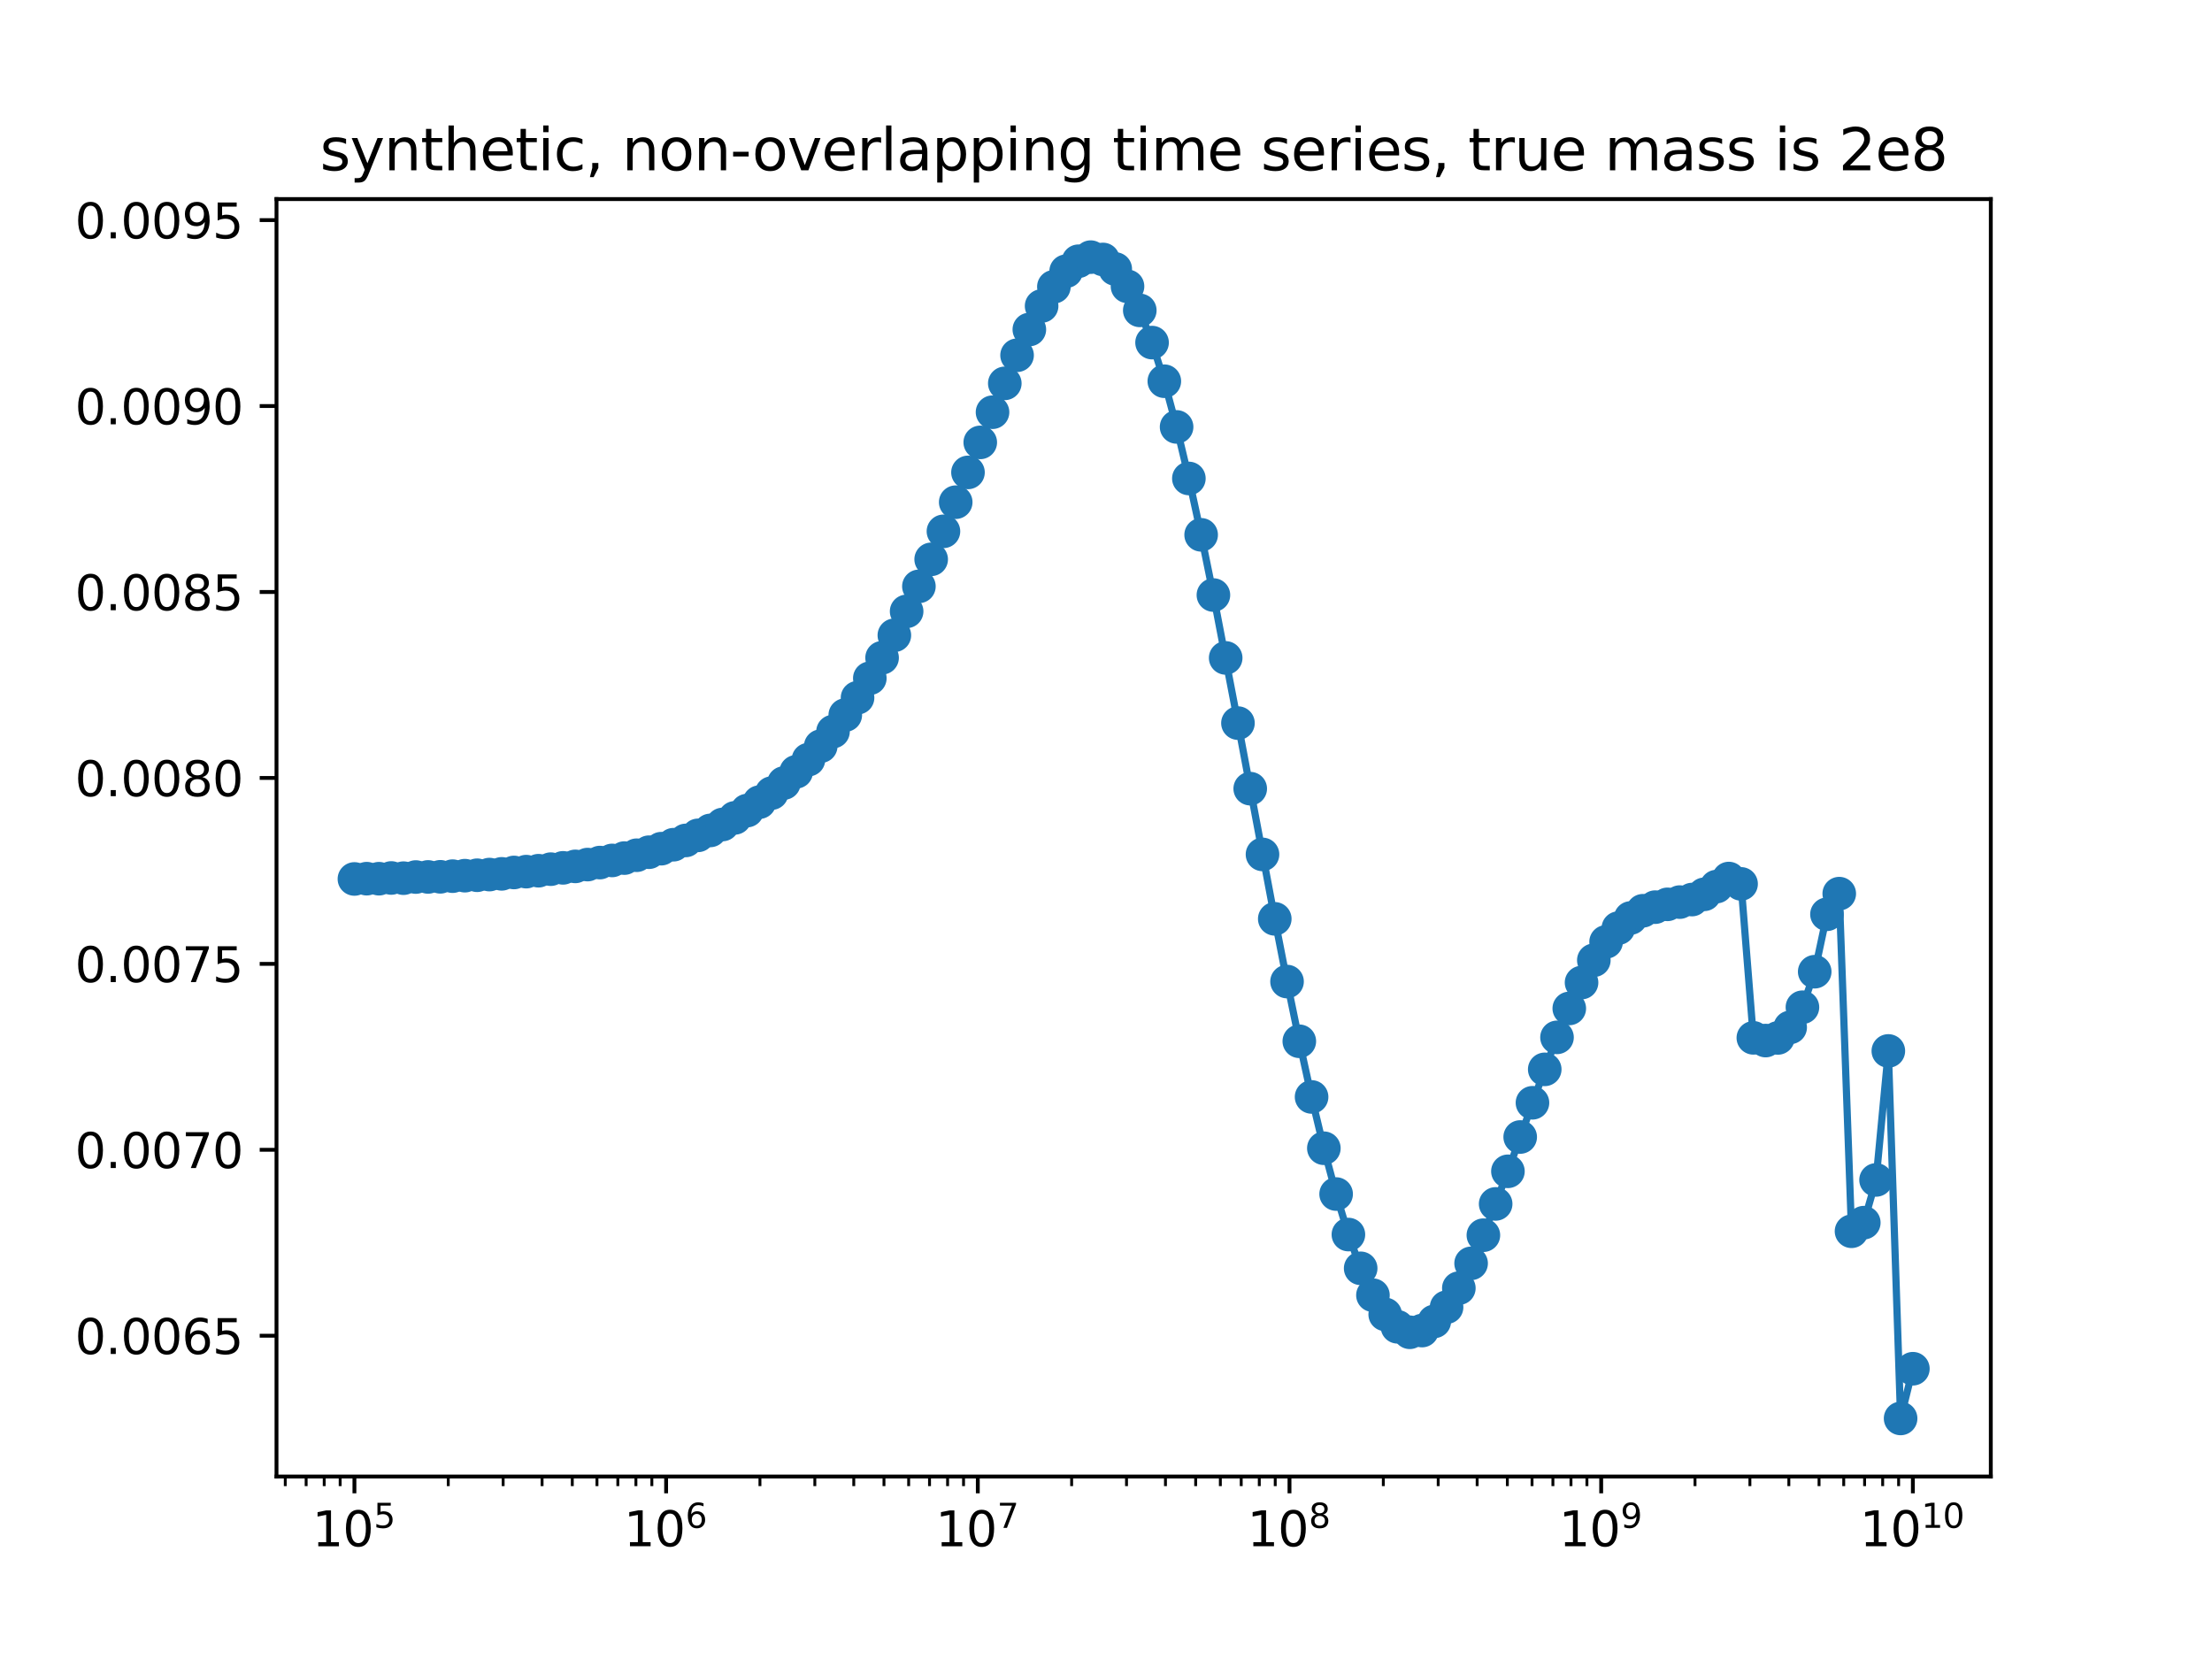 <?xml version="1.0" encoding="utf-8" standalone="no"?>
<!DOCTYPE svg PUBLIC "-//W3C//DTD SVG 1.1//EN"
  "http://www.w3.org/Graphics/SVG/1.1/DTD/svg11.dtd">
<svg xmlns:xlink="http://www.w3.org/1999/xlink" width="460.8pt" height="345.6pt" viewBox="0 0 460.8 345.6" xmlns="http://www.w3.org/2000/svg" version="1.1">
 <defs>
  <style type="text/css">*{stroke-linejoin: round; stroke-linecap: butt}</style>
 </defs>
 <g id="figure_1">
  <g id="patch_1">
   <path d="M 0 345.6 
L 460.8 345.6 
L 460.8 0 
L 0 0 
z
" style="fill: #ffffff"/>
  </g>
  <g id="axes_1">
   <g id="patch_2">
    <path d="M 57.6 307.584 
L 414.72 307.584 
L 414.72 41.472 
L 57.6 41.472 
z
" style="fill: #ffffff"/>
   </g>
   <g id="matplotlib.axis_1">
    <g id="xtick_1">
     <g id="line2d_1">
      <defs>
       <path id="mdc66136f5b" d="M 0 0 
L 0 3.5 
" style="stroke: #000000; stroke-width: 0.8"/>
      </defs>
      <g>
       <use xlink:href="#mdc66136f5b" x="73.833" y="307.584" style="stroke: #000000; stroke-width: 0.8"/>
      </g>
     </g>
     <g id="text_1">
      <!-- $\mathdefault{10^{5}}$ -->
      <g transform="translate(65.033 322.182)scale(0.1 -0.1)">
       <defs>
        <path id="DejaVuSans-31" d="M 794 531 
L 1825 531 
L 1825 4091 
L 703 3866 
L 703 4441 
L 1819 4666 
L 2450 4666 
L 2450 531 
L 3481 531 
L 3481 0 
L 794 0 
L 794 531 
z
" transform="scale(0.016)"/>
        <path id="DejaVuSans-30" d="M 2034 4250 
Q 1547 4250 1301 3770 
Q 1056 3291 1056 2328 
Q 1056 1369 1301 889 
Q 1547 409 2034 409 
Q 2525 409 2770 889 
Q 3016 1369 3016 2328 
Q 3016 3291 2770 3770 
Q 2525 4250 2034 4250 
z
M 2034 4750 
Q 2819 4750 3233 4129 
Q 3647 3509 3647 2328 
Q 3647 1150 3233 529 
Q 2819 -91 2034 -91 
Q 1250 -91 836 529 
Q 422 1150 422 2328 
Q 422 3509 836 4129 
Q 1250 4750 2034 4750 
z
" transform="scale(0.016)"/>
        <path id="DejaVuSans-35" d="M 691 4666 
L 3169 4666 
L 3169 4134 
L 1269 4134 
L 1269 2991 
Q 1406 3038 1543 3061 
Q 1681 3084 1819 3084 
Q 2600 3084 3056 2656 
Q 3513 2228 3513 1497 
Q 3513 744 3044 326 
Q 2575 -91 1722 -91 
Q 1428 -91 1123 -41 
Q 819 9 494 109 
L 494 744 
Q 775 591 1075 516 
Q 1375 441 1709 441 
Q 2250 441 2565 725 
Q 2881 1009 2881 1497 
Q 2881 1984 2565 2268 
Q 2250 2553 1709 2553 
Q 1456 2553 1204 2497 
Q 953 2441 691 2322 
L 691 4666 
z
" transform="scale(0.016)"/>
       </defs>
       <use xlink:href="#DejaVuSans-31" transform="translate(0 0.684)"/>
       <use xlink:href="#DejaVuSans-30" transform="translate(63.623 0.684)"/>
       <use xlink:href="#DejaVuSans-35" transform="translate(128.203 38.966)scale(0.7)"/>
      </g>
     </g>
    </g>
    <g id="xtick_2">
     <g id="line2d_2">
      <g>
       <use xlink:href="#mdc66136f5b" x="138.764" y="307.584" style="stroke: #000000; stroke-width: 0.8"/>
      </g>
     </g>
     <g id="text_2">
      <!-- $\mathdefault{10^{6}}$ -->
      <g transform="translate(129.964 322.182)scale(0.1 -0.1)">
       <defs>
        <path id="DejaVuSans-36" d="M 2113 2584 
Q 1688 2584 1439 2293 
Q 1191 2003 1191 1497 
Q 1191 994 1439 701 
Q 1688 409 2113 409 
Q 2538 409 2786 701 
Q 3034 994 3034 1497 
Q 3034 2003 2786 2293 
Q 2538 2584 2113 2584 
z
M 3366 4563 
L 3366 3988 
Q 3128 4100 2886 4159 
Q 2644 4219 2406 4219 
Q 1781 4219 1451 3797 
Q 1122 3375 1075 2522 
Q 1259 2794 1537 2939 
Q 1816 3084 2150 3084 
Q 2853 3084 3261 2657 
Q 3669 2231 3669 1497 
Q 3669 778 3244 343 
Q 2819 -91 2113 -91 
Q 1303 -91 875 529 
Q 447 1150 447 2328 
Q 447 3434 972 4092 
Q 1497 4750 2381 4750 
Q 2619 4750 2861 4703 
Q 3103 4656 3366 4563 
z
" transform="scale(0.016)"/>
       </defs>
       <use xlink:href="#DejaVuSans-31" transform="translate(0 0.766)"/>
       <use xlink:href="#DejaVuSans-30" transform="translate(63.623 0.766)"/>
       <use xlink:href="#DejaVuSans-36" transform="translate(128.203 39.047)scale(0.7)"/>
      </g>
     </g>
    </g>
    <g id="xtick_3">
     <g id="line2d_3">
      <g>
       <use xlink:href="#mdc66136f5b" x="203.695" y="307.584" style="stroke: #000000; stroke-width: 0.8"/>
      </g>
     </g>
     <g id="text_3">
      <!-- $\mathdefault{10^{7}}$ -->
      <g transform="translate(194.895 322.182)scale(0.1 -0.1)">
       <defs>
        <path id="DejaVuSans-37" d="M 525 4666 
L 3525 4666 
L 3525 4397 
L 1831 0 
L 1172 0 
L 2766 4134 
L 525 4134 
L 525 4666 
z
" transform="scale(0.016)"/>
       </defs>
       <use xlink:href="#DejaVuSans-31" transform="translate(0 0.684)"/>
       <use xlink:href="#DejaVuSans-30" transform="translate(63.623 0.684)"/>
       <use xlink:href="#DejaVuSans-37" transform="translate(128.203 38.966)scale(0.7)"/>
      </g>
     </g>
    </g>
    <g id="xtick_4">
     <g id="line2d_4">
      <g>
       <use xlink:href="#mdc66136f5b" x="268.625" y="307.584" style="stroke: #000000; stroke-width: 0.8"/>
      </g>
     </g>
     <g id="text_4">
      <!-- $\mathdefault{10^{8}}$ -->
      <g transform="translate(259.825 322.182)scale(0.1 -0.1)">
       <defs>
        <path id="DejaVuSans-38" d="M 2034 2216 
Q 1584 2216 1326 1975 
Q 1069 1734 1069 1313 
Q 1069 891 1326 650 
Q 1584 409 2034 409 
Q 2484 409 2743 651 
Q 3003 894 3003 1313 
Q 3003 1734 2745 1975 
Q 2488 2216 2034 2216 
z
M 1403 2484 
Q 997 2584 770 2862 
Q 544 3141 544 3541 
Q 544 4100 942 4425 
Q 1341 4750 2034 4750 
Q 2731 4750 3128 4425 
Q 3525 4100 3525 3541 
Q 3525 3141 3298 2862 
Q 3072 2584 2669 2484 
Q 3125 2378 3379 2068 
Q 3634 1759 3634 1313 
Q 3634 634 3220 271 
Q 2806 -91 2034 -91 
Q 1263 -91 848 271 
Q 434 634 434 1313 
Q 434 1759 690 2068 
Q 947 2378 1403 2484 
z
M 1172 3481 
Q 1172 3119 1398 2916 
Q 1625 2713 2034 2713 
Q 2441 2713 2670 2916 
Q 2900 3119 2900 3481 
Q 2900 3844 2670 4047 
Q 2441 4250 2034 4250 
Q 1625 4250 1398 4047 
Q 1172 3844 1172 3481 
z
" transform="scale(0.016)"/>
       </defs>
       <use xlink:href="#DejaVuSans-31" transform="translate(0 0.766)"/>
       <use xlink:href="#DejaVuSans-30" transform="translate(63.623 0.766)"/>
       <use xlink:href="#DejaVuSans-38" transform="translate(128.203 39.047)scale(0.7)"/>
      </g>
     </g>
    </g>
    <g id="xtick_5">
     <g id="line2d_5">
      <g>
       <use xlink:href="#mdc66136f5b" x="333.556" y="307.584" style="stroke: #000000; stroke-width: 0.8"/>
      </g>
     </g>
     <g id="text_5">
      <!-- $\mathdefault{10^{9}}$ -->
      <g transform="translate(324.756 322.182)scale(0.1 -0.1)">
       <defs>
        <path id="DejaVuSans-39" d="M 703 97 
L 703 672 
Q 941 559 1184 500 
Q 1428 441 1663 441 
Q 2288 441 2617 861 
Q 2947 1281 2994 2138 
Q 2813 1869 2534 1725 
Q 2256 1581 1919 1581 
Q 1219 1581 811 2004 
Q 403 2428 403 3163 
Q 403 3881 828 4315 
Q 1253 4750 1959 4750 
Q 2769 4750 3195 4129 
Q 3622 3509 3622 2328 
Q 3622 1225 3098 567 
Q 2575 -91 1691 -91 
Q 1453 -91 1209 -44 
Q 966 3 703 97 
z
M 1959 2075 
Q 2384 2075 2632 2365 
Q 2881 2656 2881 3163 
Q 2881 3666 2632 3958 
Q 2384 4250 1959 4250 
Q 1534 4250 1286 3958 
Q 1038 3666 1038 3163 
Q 1038 2656 1286 2365 
Q 1534 2075 1959 2075 
z
" transform="scale(0.016)"/>
       </defs>
       <use xlink:href="#DejaVuSans-31" transform="translate(0 0.766)"/>
       <use xlink:href="#DejaVuSans-30" transform="translate(63.623 0.766)"/>
       <use xlink:href="#DejaVuSans-39" transform="translate(128.203 39.047)scale(0.7)"/>
      </g>
     </g>
    </g>
    <g id="xtick_6">
     <g id="line2d_6">
      <g>
       <use xlink:href="#mdc66136f5b" x="398.487" y="307.584" style="stroke: #000000; stroke-width: 0.8"/>
      </g>
     </g>
     <g id="text_6">
      <!-- $\mathdefault{10^{10}}$ -->
      <g transform="translate(387.437 322.182)scale(0.1 -0.1)">
       <use xlink:href="#DejaVuSans-31" transform="translate(0 0.766)"/>
       <use xlink:href="#DejaVuSans-30" transform="translate(63.623 0.766)"/>
       <use xlink:href="#DejaVuSans-31" transform="translate(128.203 39.047)scale(0.7)"/>
       <use xlink:href="#DejaVuSans-30" transform="translate(172.739 39.047)scale(0.7)"/>
      </g>
     </g>
    </g>
    <g id="xtick_7">
     <g id="line2d_7">
      <defs>
       <path id="m1b813323a4" d="M 0 0 
L 0 2 
" style="stroke: #000000; stroke-width: 0.6"/>
      </defs>
      <g>
       <use xlink:href="#m1b813323a4" x="59.428" y="307.584" style="stroke: #000000; stroke-width: 0.6"/>
      </g>
     </g>
    </g>
    <g id="xtick_8">
     <g id="line2d_8">
      <g>
       <use xlink:href="#m1b813323a4" x="63.775" y="307.584" style="stroke: #000000; stroke-width: 0.6"/>
      </g>
     </g>
    </g>
    <g id="xtick_9">
     <g id="line2d_9">
      <g>
       <use xlink:href="#m1b813323a4" x="67.54" y="307.584" style="stroke: #000000; stroke-width: 0.6"/>
      </g>
     </g>
    </g>
    <g id="xtick_10">
     <g id="line2d_10">
      <g>
       <use xlink:href="#m1b813323a4" x="70.862" y="307.584" style="stroke: #000000; stroke-width: 0.6"/>
      </g>
     </g>
    </g>
    <g id="xtick_11">
     <g id="line2d_11">
      <g>
       <use xlink:href="#m1b813323a4" x="93.379" y="307.584" style="stroke: #000000; stroke-width: 0.6"/>
      </g>
     </g>
    </g>
    <g id="xtick_12">
     <g id="line2d_12">
      <g>
       <use xlink:href="#m1b813323a4" x="104.813" y="307.584" style="stroke: #000000; stroke-width: 0.6"/>
      </g>
     </g>
    </g>
    <g id="xtick_13">
     <g id="line2d_13">
      <g>
       <use xlink:href="#m1b813323a4" x="112.925" y="307.584" style="stroke: #000000; stroke-width: 0.6"/>
      </g>
     </g>
    </g>
    <g id="xtick_14">
     <g id="line2d_14">
      <g>
       <use xlink:href="#m1b813323a4" x="119.217" y="307.584" style="stroke: #000000; stroke-width: 0.6"/>
      </g>
     </g>
    </g>
    <g id="xtick_15">
     <g id="line2d_15">
      <g>
       <use xlink:href="#m1b813323a4" x="124.359" y="307.584" style="stroke: #000000; stroke-width: 0.6"/>
      </g>
     </g>
    </g>
    <g id="xtick_16">
     <g id="line2d_16">
      <g>
       <use xlink:href="#m1b813323a4" x="128.706" y="307.584" style="stroke: #000000; stroke-width: 0.6"/>
      </g>
     </g>
    </g>
    <g id="xtick_17">
     <g id="line2d_17">
      <g>
       <use xlink:href="#m1b813323a4" x="132.471" y="307.584" style="stroke: #000000; stroke-width: 0.6"/>
      </g>
     </g>
    </g>
    <g id="xtick_18">
     <g id="line2d_18">
      <g>
       <use xlink:href="#m1b813323a4" x="135.793" y="307.584" style="stroke: #000000; stroke-width: 0.6"/>
      </g>
     </g>
    </g>
    <g id="xtick_19">
     <g id="line2d_19">
      <g>
       <use xlink:href="#m1b813323a4" x="158.31" y="307.584" style="stroke: #000000; stroke-width: 0.6"/>
      </g>
     </g>
    </g>
    <g id="xtick_20">
     <g id="line2d_20">
      <g>
       <use xlink:href="#m1b813323a4" x="169.744" y="307.584" style="stroke: #000000; stroke-width: 0.6"/>
      </g>
     </g>
    </g>
    <g id="xtick_21">
     <g id="line2d_21">
      <g>
       <use xlink:href="#m1b813323a4" x="177.856" y="307.584" style="stroke: #000000; stroke-width: 0.6"/>
      </g>
     </g>
    </g>
    <g id="xtick_22">
     <g id="line2d_22">
      <g>
       <use xlink:href="#m1b813323a4" x="184.148" y="307.584" style="stroke: #000000; stroke-width: 0.6"/>
      </g>
     </g>
    </g>
    <g id="xtick_23">
     <g id="line2d_23">
      <g>
       <use xlink:href="#m1b813323a4" x="189.29" y="307.584" style="stroke: #000000; stroke-width: 0.6"/>
      </g>
     </g>
    </g>
    <g id="xtick_24">
     <g id="line2d_24">
      <g>
       <use xlink:href="#m1b813323a4" x="193.637" y="307.584" style="stroke: #000000; stroke-width: 0.6"/>
      </g>
     </g>
    </g>
    <g id="xtick_25">
     <g id="line2d_25">
      <g>
       <use xlink:href="#m1b813323a4" x="197.402" y="307.584" style="stroke: #000000; stroke-width: 0.6"/>
      </g>
     </g>
    </g>
    <g id="xtick_26">
     <g id="line2d_26">
      <g>
       <use xlink:href="#m1b813323a4" x="200.723" y="307.584" style="stroke: #000000; stroke-width: 0.6"/>
      </g>
     </g>
    </g>
    <g id="xtick_27">
     <g id="line2d_27">
      <g>
       <use xlink:href="#m1b813323a4" x="223.241" y="307.584" style="stroke: #000000; stroke-width: 0.6"/>
      </g>
     </g>
    </g>
    <g id="xtick_28">
     <g id="line2d_28">
      <g>
       <use xlink:href="#m1b813323a4" x="234.674" y="307.584" style="stroke: #000000; stroke-width: 0.6"/>
      </g>
     </g>
    </g>
    <g id="xtick_29">
     <g id="line2d_29">
      <g>
       <use xlink:href="#m1b813323a4" x="242.787" y="307.584" style="stroke: #000000; stroke-width: 0.6"/>
      </g>
     </g>
    </g>
    <g id="xtick_30">
     <g id="line2d_30">
      <g>
       <use xlink:href="#m1b813323a4" x="249.079" y="307.584" style="stroke: #000000; stroke-width: 0.6"/>
      </g>
     </g>
    </g>
    <g id="xtick_31">
     <g id="line2d_31">
      <g>
       <use xlink:href="#m1b813323a4" x="254.221" y="307.584" style="stroke: #000000; stroke-width: 0.6"/>
      </g>
     </g>
    </g>
    <g id="xtick_32">
     <g id="line2d_32">
      <g>
       <use xlink:href="#m1b813323a4" x="258.568" y="307.584" style="stroke: #000000; stroke-width: 0.6"/>
      </g>
     </g>
    </g>
    <g id="xtick_33">
     <g id="line2d_33">
      <g>
       <use xlink:href="#m1b813323a4" x="262.333" y="307.584" style="stroke: #000000; stroke-width: 0.6"/>
      </g>
     </g>
    </g>
    <g id="xtick_34">
     <g id="line2d_34">
      <g>
       <use xlink:href="#m1b813323a4" x="265.654" y="307.584" style="stroke: #000000; stroke-width: 0.6"/>
      </g>
     </g>
    </g>
    <g id="xtick_35">
     <g id="line2d_35">
      <g>
       <use xlink:href="#m1b813323a4" x="288.172" y="307.584" style="stroke: #000000; stroke-width: 0.6"/>
      </g>
     </g>
    </g>
    <g id="xtick_36">
     <g id="line2d_36">
      <g>
       <use xlink:href="#m1b813323a4" x="299.605" y="307.584" style="stroke: #000000; stroke-width: 0.6"/>
      </g>
     </g>
    </g>
    <g id="xtick_37">
     <g id="line2d_37">
      <g>
       <use xlink:href="#m1b813323a4" x="307.718" y="307.584" style="stroke: #000000; stroke-width: 0.6"/>
      </g>
     </g>
    </g>
    <g id="xtick_38">
     <g id="line2d_38">
      <g>
       <use xlink:href="#m1b813323a4" x="314.01" y="307.584" style="stroke: #000000; stroke-width: 0.6"/>
      </g>
     </g>
    </g>
    <g id="xtick_39">
     <g id="line2d_39">
      <g>
       <use xlink:href="#m1b813323a4" x="319.152" y="307.584" style="stroke: #000000; stroke-width: 0.6"/>
      </g>
     </g>
    </g>
    <g id="xtick_40">
     <g id="line2d_40">
      <g>
       <use xlink:href="#m1b813323a4" x="323.498" y="307.584" style="stroke: #000000; stroke-width: 0.6"/>
      </g>
     </g>
    </g>
    <g id="xtick_41">
     <g id="line2d_41">
      <g>
       <use xlink:href="#m1b813323a4" x="327.264" y="307.584" style="stroke: #000000; stroke-width: 0.6"/>
      </g>
     </g>
    </g>
    <g id="xtick_42">
     <g id="line2d_42">
      <g>
       <use xlink:href="#m1b813323a4" x="330.585" y="307.584" style="stroke: #000000; stroke-width: 0.6"/>
      </g>
     </g>
    </g>
    <g id="xtick_43">
     <g id="line2d_43">
      <g>
       <use xlink:href="#m1b813323a4" x="353.103" y="307.584" style="stroke: #000000; stroke-width: 0.6"/>
      </g>
     </g>
    </g>
    <g id="xtick_44">
     <g id="line2d_44">
      <g>
       <use xlink:href="#m1b813323a4" x="364.536" y="307.584" style="stroke: #000000; stroke-width: 0.6"/>
      </g>
     </g>
    </g>
    <g id="xtick_45">
     <g id="line2d_45">
      <g>
       <use xlink:href="#m1b813323a4" x="372.649" y="307.584" style="stroke: #000000; stroke-width: 0.6"/>
      </g>
     </g>
    </g>
    <g id="xtick_46">
     <g id="line2d_46">
      <g>
       <use xlink:href="#m1b813323a4" x="378.941" y="307.584" style="stroke: #000000; stroke-width: 0.6"/>
      </g>
     </g>
    </g>
    <g id="xtick_47">
     <g id="line2d_47">
      <g>
       <use xlink:href="#m1b813323a4" x="384.082" y="307.584" style="stroke: #000000; stroke-width: 0.6"/>
      </g>
     </g>
    </g>
    <g id="xtick_48">
     <g id="line2d_48">
      <g>
       <use xlink:href="#m1b813323a4" x="388.429" y="307.584" style="stroke: #000000; stroke-width: 0.6"/>
      </g>
     </g>
    </g>
    <g id="xtick_49">
     <g id="line2d_49">
      <g>
       <use xlink:href="#m1b813323a4" x="392.195" y="307.584" style="stroke: #000000; stroke-width: 0.6"/>
      </g>
     </g>
    </g>
    <g id="xtick_50">
     <g id="line2d_50">
      <g>
       <use xlink:href="#m1b813323a4" x="395.516" y="307.584" style="stroke: #000000; stroke-width: 0.6"/>
      </g>
     </g>
    </g>
   </g>
   <g id="matplotlib.axis_2">
    <g id="ytick_1">
     <g id="line2d_51">
      <defs>
       <path id="mad26fbbe86" d="M 0 0 
L -3.5 0 
" style="stroke: #000000; stroke-width: 0.8"/>
      </defs>
      <g>
       <use xlink:href="#mad26fbbe86" x="57.6" y="278.259" style="stroke: #000000; stroke-width: 0.8"/>
      </g>
     </g>
     <g id="text_7">
      <!-- 0.0065 -->
      <g transform="translate(15.609 282.059)scale(0.1 -0.1)">
       <defs>
        <path id="DejaVuSans-2e" d="M 684 794 
L 1344 794 
L 1344 0 
L 684 0 
L 684 794 
z
" transform="scale(0.016)"/>
       </defs>
       <use xlink:href="#DejaVuSans-30"/>
       <use xlink:href="#DejaVuSans-2e" x="63.623"/>
       <use xlink:href="#DejaVuSans-30" x="95.41"/>
       <use xlink:href="#DejaVuSans-30" x="159.033"/>
       <use xlink:href="#DejaVuSans-36" x="222.656"/>
       <use xlink:href="#DejaVuSans-35" x="286.279"/>
      </g>
     </g>
    </g>
    <g id="ytick_2">
     <g id="line2d_52">
      <g>
       <use xlink:href="#mad26fbbe86" x="57.6" y="239.525" style="stroke: #000000; stroke-width: 0.8"/>
      </g>
     </g>
     <g id="text_8">
      <!-- 0.0070 -->
      <g transform="translate(15.609 243.324)scale(0.1 -0.1)">
       <use xlink:href="#DejaVuSans-30"/>
       <use xlink:href="#DejaVuSans-2e" x="63.623"/>
       <use xlink:href="#DejaVuSans-30" x="95.41"/>
       <use xlink:href="#DejaVuSans-30" x="159.033"/>
       <use xlink:href="#DejaVuSans-37" x="222.656"/>
       <use xlink:href="#DejaVuSans-30" x="286.279"/>
      </g>
     </g>
    </g>
    <g id="ytick_3">
     <g id="line2d_53">
      <g>
       <use xlink:href="#mad26fbbe86" x="57.6" y="200.791" style="stroke: #000000; stroke-width: 0.8"/>
      </g>
     </g>
     <g id="text_9">
      <!-- 0.0075 -->
      <g transform="translate(15.609 204.59)scale(0.1 -0.1)">
       <use xlink:href="#DejaVuSans-30"/>
       <use xlink:href="#DejaVuSans-2e" x="63.623"/>
       <use xlink:href="#DejaVuSans-30" x="95.41"/>
       <use xlink:href="#DejaVuSans-30" x="159.033"/>
       <use xlink:href="#DejaVuSans-37" x="222.656"/>
       <use xlink:href="#DejaVuSans-35" x="286.279"/>
      </g>
     </g>
    </g>
    <g id="ytick_4">
     <g id="line2d_54">
      <g>
       <use xlink:href="#mad26fbbe86" x="57.6" y="162.057" style="stroke: #000000; stroke-width: 0.8"/>
      </g>
     </g>
     <g id="text_10">
      <!-- 0.0080 -->
      <g transform="translate(15.609 165.856)scale(0.1 -0.1)">
       <use xlink:href="#DejaVuSans-30"/>
       <use xlink:href="#DejaVuSans-2e" x="63.623"/>
       <use xlink:href="#DejaVuSans-30" x="95.41"/>
       <use xlink:href="#DejaVuSans-30" x="159.033"/>
       <use xlink:href="#DejaVuSans-38" x="222.656"/>
       <use xlink:href="#DejaVuSans-30" x="286.279"/>
      </g>
     </g>
    </g>
    <g id="ytick_5">
     <g id="line2d_55">
      <g>
       <use xlink:href="#mad26fbbe86" x="57.6" y="123.323" style="stroke: #000000; stroke-width: 0.8"/>
      </g>
     </g>
     <g id="text_11">
      <!-- 0.0085 -->
      <g transform="translate(15.609 127.122)scale(0.1 -0.1)">
       <use xlink:href="#DejaVuSans-30"/>
       <use xlink:href="#DejaVuSans-2e" x="63.623"/>
       <use xlink:href="#DejaVuSans-30" x="95.41"/>
       <use xlink:href="#DejaVuSans-30" x="159.033"/>
       <use xlink:href="#DejaVuSans-38" x="222.656"/>
       <use xlink:href="#DejaVuSans-35" x="286.279"/>
      </g>
     </g>
    </g>
    <g id="ytick_6">
     <g id="line2d_56">
      <g>
       <use xlink:href="#mad26fbbe86" x="57.6" y="84.588" style="stroke: #000000; stroke-width: 0.8"/>
      </g>
     </g>
     <g id="text_12">
      <!-- 0.0090 -->
      <g transform="translate(15.609 88.388)scale(0.1 -0.1)">
       <use xlink:href="#DejaVuSans-30"/>
       <use xlink:href="#DejaVuSans-2e" x="63.623"/>
       <use xlink:href="#DejaVuSans-30" x="95.41"/>
       <use xlink:href="#DejaVuSans-30" x="159.033"/>
       <use xlink:href="#DejaVuSans-39" x="222.656"/>
       <use xlink:href="#DejaVuSans-30" x="286.279"/>
      </g>
     </g>
    </g>
    <g id="ytick_7">
     <g id="line2d_57">
      <g>
       <use xlink:href="#mad26fbbe86" x="57.6" y="45.854" style="stroke: #000000; stroke-width: 0.8"/>
      </g>
     </g>
     <g id="text_13">
      <!-- 0.0095 -->
      <g transform="translate(15.609 49.653)scale(0.1 -0.1)">
       <use xlink:href="#DejaVuSans-30"/>
       <use xlink:href="#DejaVuSans-2e" x="63.623"/>
       <use xlink:href="#DejaVuSans-30" x="95.41"/>
       <use xlink:href="#DejaVuSans-30" x="159.033"/>
       <use xlink:href="#DejaVuSans-39" x="222.656"/>
       <use xlink:href="#DejaVuSans-35" x="286.279"/>
      </g>
     </g>
    </g>
   </g>
   <g id="line2d_58">
    <path d="M 73.833 183.103 
L 94.283 182.521 
L 104.509 182.04 
L 107.065 181.752 
L 112.178 181.386 
L 124.959 179.69 
L 130.072 178.755 
L 135.185 177.533 
L 140.297 175.969 
L 142.854 175.077 
L 147.966 172.993 
L 150.523 171.757 
L 153.079 170.378 
L 155.635 168.859 
L 160.748 165.221 
L 163.304 163.118 
L 165.861 160.781 
L 168.417 158.243 
L 170.973 155.438 
L 173.53 152.399 
L 178.642 145.35 
L 181.199 141.293 
L 183.755 137.024 
L 186.311 132.341 
L 191.424 122.152 
L 196.537 110.686 
L 201.649 98.412 
L 209.318 79.86 
L 211.875 74.007 
L 214.431 68.643 
L 216.987 63.746 
L 219.544 59.736 
L 222.1 56.495 
L 224.656 54.423 
L 227.213 53.568 
L 229.769 54.053 
L 232.325 56.037 
L 234.882 59.654 
L 237.438 64.656 
L 239.995 71.37 
L 242.551 79.416 
L 245.107 88.937 
L 247.664 99.674 
L 250.22 111.415 
L 252.776 123.958 
L 257.889 150.636 
L 265.558 191.413 
L 268.114 204.477 
L 270.671 216.917 
L 273.227 228.514 
L 275.783 239.199 
L 278.34 248.741 
L 280.896 257.18 
L 283.452 264.214 
L 286.009 269.817 
L 288.565 273.816 
L 291.121 276.395 
L 293.678 277.538 
L 296.234 277.18 
L 298.79 275.271 
L 301.347 272.311 
L 303.903 268.348 
L 306.459 263.179 
L 309.016 257.314 
L 314.128 244.005 
L 321.797 222.766 
L 324.354 216.1 
L 326.91 210.077 
L 329.466 204.687 
L 332.023 200.038 
L 334.579 196.207 
L 337.135 193.345 
L 339.692 191.234 
L 342.248 189.728 
L 344.804 188.976 
L 347.361 188.392 
L 352.473 187.394 
L 355.03 186.302 
L 360.142 183.018 
L 362.699 184.132 
L 365.255 216.201 
L 367.811 216.769 
L 370.368 216.219 
L 372.924 214.024 
L 375.48 209.827 
L 378.037 202.424 
L 380.593 190.458 
L 383.149 186.164 
L 385.706 256.496 
L 388.262 254.702 
L 390.818 245.802 
L 393.375 218.932 
L 395.931 295.488 
L 398.487 285.132 
L 398.487 285.132 
" clip-path="url(#pe4ca79d9a9)" style="fill: none; stroke: #1f77b4; stroke-width: 1.5; stroke-linecap: square"/>
    <defs>
     <path id="m55cdd82c1e" d="M 0 3 
C 0.796 3 1.559 2.684 2.121 2.121 
C 2.684 1.559 3 0.796 3 0 
C 3 -0.796 2.684 -1.559 2.121 -2.121 
C 1.559 -2.684 0.796 -3 0 -3 
C -0.796 -3 -1.559 -2.684 -2.121 -2.121 
C -2.684 -1.559 -3 -0.796 -3 0 
C -3 0.796 -2.684 1.559 -2.121 2.121 
C -1.559 2.684 -0.796 3 0 3 
z
" style="stroke: #1f77b4"/>
    </defs>
    <g clip-path="url(#pe4ca79d9a9)">
     <use xlink:href="#m55cdd82c1e" x="73.833" y="183.103" style="fill: #1f77b4; stroke: #1f77b4"/>
     <use xlink:href="#m55cdd82c1e" x="76.389" y="183.044" style="fill: #1f77b4; stroke: #1f77b4"/>
     <use xlink:href="#m55cdd82c1e" x="78.945" y="183.051" style="fill: #1f77b4; stroke: #1f77b4"/>
     <use xlink:href="#m55cdd82c1e" x="81.502" y="182.898" style="fill: #1f77b4; stroke: #1f77b4"/>
     <use xlink:href="#m55cdd82c1e" x="84.058" y="182.939" style="fill: #1f77b4; stroke: #1f77b4"/>
     <use xlink:href="#m55cdd82c1e" x="86.614" y="182.702" style="fill: #1f77b4; stroke: #1f77b4"/>
     <use xlink:href="#m55cdd82c1e" x="89.171" y="182.682" style="fill: #1f77b4; stroke: #1f77b4"/>
     <use xlink:href="#m55cdd82c1e" x="91.727" y="182.653" style="fill: #1f77b4; stroke: #1f77b4"/>
     <use xlink:href="#m55cdd82c1e" x="94.283" y="182.521" style="fill: #1f77b4; stroke: #1f77b4"/>
     <use xlink:href="#m55cdd82c1e" x="96.84" y="182.419" style="fill: #1f77b4; stroke: #1f77b4"/>
     <use xlink:href="#m55cdd82c1e" x="99.396" y="182.331" style="fill: #1f77b4; stroke: #1f77b4"/>
     <use xlink:href="#m55cdd82c1e" x="101.952" y="182.191" style="fill: #1f77b4; stroke: #1f77b4"/>
     <use xlink:href="#m55cdd82c1e" x="104.509" y="182.04" style="fill: #1f77b4; stroke: #1f77b4"/>
     <use xlink:href="#m55cdd82c1e" x="107.065" y="181.752" style="fill: #1f77b4; stroke: #1f77b4"/>
     <use xlink:href="#m55cdd82c1e" x="109.621" y="181.579" style="fill: #1f77b4; stroke: #1f77b4"/>
     <use xlink:href="#m55cdd82c1e" x="112.178" y="181.386" style="fill: #1f77b4; stroke: #1f77b4"/>
     <use xlink:href="#m55cdd82c1e" x="114.734" y="181.063" style="fill: #1f77b4; stroke: #1f77b4"/>
     <use xlink:href="#m55cdd82c1e" x="117.29" y="180.788" style="fill: #1f77b4; stroke: #1f77b4"/>
     <use xlink:href="#m55cdd82c1e" x="119.847" y="180.485" style="fill: #1f77b4; stroke: #1f77b4"/>
     <use xlink:href="#m55cdd82c1e" x="122.403" y="180.108" style="fill: #1f77b4; stroke: #1f77b4"/>
     <use xlink:href="#m55cdd82c1e" x="124.959" y="179.69" style="fill: #1f77b4; stroke: #1f77b4"/>
     <use xlink:href="#m55cdd82c1e" x="127.516" y="179.245" style="fill: #1f77b4; stroke: #1f77b4"/>
     <use xlink:href="#m55cdd82c1e" x="130.072" y="178.755" style="fill: #1f77b4; stroke: #1f77b4"/>
     <use xlink:href="#m55cdd82c1e" x="132.628" y="178.161" style="fill: #1f77b4; stroke: #1f77b4"/>
     <use xlink:href="#m55cdd82c1e" x="135.185" y="177.533" style="fill: #1f77b4; stroke: #1f77b4"/>
     <use xlink:href="#m55cdd82c1e" x="137.741" y="176.798" style="fill: #1f77b4; stroke: #1f77b4"/>
     <use xlink:href="#m55cdd82c1e" x="140.297" y="175.969" style="fill: #1f77b4; stroke: #1f77b4"/>
     <use xlink:href="#m55cdd82c1e" x="142.854" y="175.077" style="fill: #1f77b4; stroke: #1f77b4"/>
     <use xlink:href="#m55cdd82c1e" x="145.41" y="174.02" style="fill: #1f77b4; stroke: #1f77b4"/>
     <use xlink:href="#m55cdd82c1e" x="147.966" y="172.993" style="fill: #1f77b4; stroke: #1f77b4"/>
     <use xlink:href="#m55cdd82c1e" x="150.523" y="171.757" style="fill: #1f77b4; stroke: #1f77b4"/>
     <use xlink:href="#m55cdd82c1e" x="153.079" y="170.378" style="fill: #1f77b4; stroke: #1f77b4"/>
     <use xlink:href="#m55cdd82c1e" x="155.635" y="168.859" style="fill: #1f77b4; stroke: #1f77b4"/>
     <use xlink:href="#m55cdd82c1e" x="158.192" y="167.103" style="fill: #1f77b4; stroke: #1f77b4"/>
     <use xlink:href="#m55cdd82c1e" x="160.748" y="165.221" style="fill: #1f77b4; stroke: #1f77b4"/>
     <use xlink:href="#m55cdd82c1e" x="163.304" y="163.118" style="fill: #1f77b4; stroke: #1f77b4"/>
     <use xlink:href="#m55cdd82c1e" x="165.861" y="160.781" style="fill: #1f77b4; stroke: #1f77b4"/>
     <use xlink:href="#m55cdd82c1e" x="168.417" y="158.243" style="fill: #1f77b4; stroke: #1f77b4"/>
     <use xlink:href="#m55cdd82c1e" x="170.973" y="155.438" style="fill: #1f77b4; stroke: #1f77b4"/>
     <use xlink:href="#m55cdd82c1e" x="173.53" y="152.399" style="fill: #1f77b4; stroke: #1f77b4"/>
     <use xlink:href="#m55cdd82c1e" x="176.086" y="148.958" style="fill: #1f77b4; stroke: #1f77b4"/>
     <use xlink:href="#m55cdd82c1e" x="178.642" y="145.35" style="fill: #1f77b4; stroke: #1f77b4"/>
     <use xlink:href="#m55cdd82c1e" x="181.199" y="141.293" style="fill: #1f77b4; stroke: #1f77b4"/>
     <use xlink:href="#m55cdd82c1e" x="183.755" y="137.024" style="fill: #1f77b4; stroke: #1f77b4"/>
     <use xlink:href="#m55cdd82c1e" x="186.311" y="132.341" style="fill: #1f77b4; stroke: #1f77b4"/>
     <use xlink:href="#m55cdd82c1e" x="188.868" y="127.36" style="fill: #1f77b4; stroke: #1f77b4"/>
     <use xlink:href="#m55cdd82c1e" x="191.424" y="122.152" style="fill: #1f77b4; stroke: #1f77b4"/>
     <use xlink:href="#m55cdd82c1e" x="193.98" y="116.522" style="fill: #1f77b4; stroke: #1f77b4"/>
     <use xlink:href="#m55cdd82c1e" x="196.537" y="110.686" style="fill: #1f77b4; stroke: #1f77b4"/>
     <use xlink:href="#m55cdd82c1e" x="199.093" y="104.617" style="fill: #1f77b4; stroke: #1f77b4"/>
     <use xlink:href="#m55cdd82c1e" x="201.649" y="98.412" style="fill: #1f77b4; stroke: #1f77b4"/>
     <use xlink:href="#m55cdd82c1e" x="204.206" y="92.158" style="fill: #1f77b4; stroke: #1f77b4"/>
     <use xlink:href="#m55cdd82c1e" x="206.762" y="85.872" style="fill: #1f77b4; stroke: #1f77b4"/>
     <use xlink:href="#m55cdd82c1e" x="209.318" y="79.86" style="fill: #1f77b4; stroke: #1f77b4"/>
     <use xlink:href="#m55cdd82c1e" x="211.875" y="74.007" style="fill: #1f77b4; stroke: #1f77b4"/>
     <use xlink:href="#m55cdd82c1e" x="214.431" y="68.643" style="fill: #1f77b4; stroke: #1f77b4"/>
     <use xlink:href="#m55cdd82c1e" x="216.987" y="63.746" style="fill: #1f77b4; stroke: #1f77b4"/>
     <use xlink:href="#m55cdd82c1e" x="219.544" y="59.736" style="fill: #1f77b4; stroke: #1f77b4"/>
     <use xlink:href="#m55cdd82c1e" x="222.1" y="56.495" style="fill: #1f77b4; stroke: #1f77b4"/>
     <use xlink:href="#m55cdd82c1e" x="224.656" y="54.423" style="fill: #1f77b4; stroke: #1f77b4"/>
     <use xlink:href="#m55cdd82c1e" x="227.213" y="53.568" style="fill: #1f77b4; stroke: #1f77b4"/>
     <use xlink:href="#m55cdd82c1e" x="229.769" y="54.053" style="fill: #1f77b4; stroke: #1f77b4"/>
     <use xlink:href="#m55cdd82c1e" x="232.325" y="56.037" style="fill: #1f77b4; stroke: #1f77b4"/>
     <use xlink:href="#m55cdd82c1e" x="234.882" y="59.654" style="fill: #1f77b4; stroke: #1f77b4"/>
     <use xlink:href="#m55cdd82c1e" x="237.438" y="64.656" style="fill: #1f77b4; stroke: #1f77b4"/>
     <use xlink:href="#m55cdd82c1e" x="239.995" y="71.37" style="fill: #1f77b4; stroke: #1f77b4"/>
     <use xlink:href="#m55cdd82c1e" x="242.551" y="79.416" style="fill: #1f77b4; stroke: #1f77b4"/>
     <use xlink:href="#m55cdd82c1e" x="245.107" y="88.937" style="fill: #1f77b4; stroke: #1f77b4"/>
     <use xlink:href="#m55cdd82c1e" x="247.664" y="99.674" style="fill: #1f77b4; stroke: #1f77b4"/>
     <use xlink:href="#m55cdd82c1e" x="250.22" y="111.415" style="fill: #1f77b4; stroke: #1f77b4"/>
     <use xlink:href="#m55cdd82c1e" x="252.776" y="123.958" style="fill: #1f77b4; stroke: #1f77b4"/>
     <use xlink:href="#m55cdd82c1e" x="255.333" y="137.059" style="fill: #1f77b4; stroke: #1f77b4"/>
     <use xlink:href="#m55cdd82c1e" x="257.889" y="150.636" style="fill: #1f77b4; stroke: #1f77b4"/>
     <use xlink:href="#m55cdd82c1e" x="260.445" y="164.292" style="fill: #1f77b4; stroke: #1f77b4"/>
     <use xlink:href="#m55cdd82c1e" x="263.002" y="177.989" style="fill: #1f77b4; stroke: #1f77b4"/>
     <use xlink:href="#m55cdd82c1e" x="265.558" y="191.413" style="fill: #1f77b4; stroke: #1f77b4"/>
     <use xlink:href="#m55cdd82c1e" x="268.114" y="204.477" style="fill: #1f77b4; stroke: #1f77b4"/>
     <use xlink:href="#m55cdd82c1e" x="270.671" y="216.917" style="fill: #1f77b4; stroke: #1f77b4"/>
     <use xlink:href="#m55cdd82c1e" x="273.227" y="228.514" style="fill: #1f77b4; stroke: #1f77b4"/>
     <use xlink:href="#m55cdd82c1e" x="275.783" y="239.199" style="fill: #1f77b4; stroke: #1f77b4"/>
     <use xlink:href="#m55cdd82c1e" x="278.34" y="248.741" style="fill: #1f77b4; stroke: #1f77b4"/>
     <use xlink:href="#m55cdd82c1e" x="280.896" y="257.18" style="fill: #1f77b4; stroke: #1f77b4"/>
     <use xlink:href="#m55cdd82c1e" x="283.452" y="264.214" style="fill: #1f77b4; stroke: #1f77b4"/>
     <use xlink:href="#m55cdd82c1e" x="286.009" y="269.817" style="fill: #1f77b4; stroke: #1f77b4"/>
     <use xlink:href="#m55cdd82c1e" x="288.565" y="273.816" style="fill: #1f77b4; stroke: #1f77b4"/>
     <use xlink:href="#m55cdd82c1e" x="291.121" y="276.395" style="fill: #1f77b4; stroke: #1f77b4"/>
     <use xlink:href="#m55cdd82c1e" x="293.678" y="277.538" style="fill: #1f77b4; stroke: #1f77b4"/>
     <use xlink:href="#m55cdd82c1e" x="296.234" y="277.18" style="fill: #1f77b4; stroke: #1f77b4"/>
     <use xlink:href="#m55cdd82c1e" x="298.79" y="275.271" style="fill: #1f77b4; stroke: #1f77b4"/>
     <use xlink:href="#m55cdd82c1e" x="301.347" y="272.311" style="fill: #1f77b4; stroke: #1f77b4"/>
     <use xlink:href="#m55cdd82c1e" x="303.903" y="268.348" style="fill: #1f77b4; stroke: #1f77b4"/>
     <use xlink:href="#m55cdd82c1e" x="306.459" y="263.179" style="fill: #1f77b4; stroke: #1f77b4"/>
     <use xlink:href="#m55cdd82c1e" x="309.016" y="257.314" style="fill: #1f77b4; stroke: #1f77b4"/>
     <use xlink:href="#m55cdd82c1e" x="311.572" y="250.798" style="fill: #1f77b4; stroke: #1f77b4"/>
     <use xlink:href="#m55cdd82c1e" x="314.128" y="244.005" style="fill: #1f77b4; stroke: #1f77b4"/>
     <use xlink:href="#m55cdd82c1e" x="316.685" y="236.86" style="fill: #1f77b4; stroke: #1f77b4"/>
     <use xlink:href="#m55cdd82c1e" x="319.241" y="229.729" style="fill: #1f77b4; stroke: #1f77b4"/>
     <use xlink:href="#m55cdd82c1e" x="321.797" y="222.766" style="fill: #1f77b4; stroke: #1f77b4"/>
     <use xlink:href="#m55cdd82c1e" x="324.354" y="216.1" style="fill: #1f77b4; stroke: #1f77b4"/>
     <use xlink:href="#m55cdd82c1e" x="326.91" y="210.077" style="fill: #1f77b4; stroke: #1f77b4"/>
     <use xlink:href="#m55cdd82c1e" x="329.466" y="204.687" style="fill: #1f77b4; stroke: #1f77b4"/>
     <use xlink:href="#m55cdd82c1e" x="332.023" y="200.038" style="fill: #1f77b4; stroke: #1f77b4"/>
     <use xlink:href="#m55cdd82c1e" x="334.579" y="196.207" style="fill: #1f77b4; stroke: #1f77b4"/>
     <use xlink:href="#m55cdd82c1e" x="337.135" y="193.345" style="fill: #1f77b4; stroke: #1f77b4"/>
     <use xlink:href="#m55cdd82c1e" x="339.692" y="191.234" style="fill: #1f77b4; stroke: #1f77b4"/>
     <use xlink:href="#m55cdd82c1e" x="342.248" y="189.728" style="fill: #1f77b4; stroke: #1f77b4"/>
     <use xlink:href="#m55cdd82c1e" x="344.804" y="188.976" style="fill: #1f77b4; stroke: #1f77b4"/>
     <use xlink:href="#m55cdd82c1e" x="347.361" y="188.392" style="fill: #1f77b4; stroke: #1f77b4"/>
     <use xlink:href="#m55cdd82c1e" x="349.917" y="187.923" style="fill: #1f77b4; stroke: #1f77b4"/>
     <use xlink:href="#m55cdd82c1e" x="352.473" y="187.394" style="fill: #1f77b4; stroke: #1f77b4"/>
     <use xlink:href="#m55cdd82c1e" x="355.03" y="186.302" style="fill: #1f77b4; stroke: #1f77b4"/>
     <use xlink:href="#m55cdd82c1e" x="357.586" y="184.692" style="fill: #1f77b4; stroke: #1f77b4"/>
     <use xlink:href="#m55cdd82c1e" x="360.142" y="183.018" style="fill: #1f77b4; stroke: #1f77b4"/>
     <use xlink:href="#m55cdd82c1e" x="362.699" y="184.132" style="fill: #1f77b4; stroke: #1f77b4"/>
     <use xlink:href="#m55cdd82c1e" x="365.255" y="216.201" style="fill: #1f77b4; stroke: #1f77b4"/>
     <use xlink:href="#m55cdd82c1e" x="367.811" y="216.769" style="fill: #1f77b4; stroke: #1f77b4"/>
     <use xlink:href="#m55cdd82c1e" x="370.368" y="216.219" style="fill: #1f77b4; stroke: #1f77b4"/>
     <use xlink:href="#m55cdd82c1e" x="372.924" y="214.024" style="fill: #1f77b4; stroke: #1f77b4"/>
     <use xlink:href="#m55cdd82c1e" x="375.48" y="209.827" style="fill: #1f77b4; stroke: #1f77b4"/>
     <use xlink:href="#m55cdd82c1e" x="378.037" y="202.424" style="fill: #1f77b4; stroke: #1f77b4"/>
     <use xlink:href="#m55cdd82c1e" x="380.593" y="190.458" style="fill: #1f77b4; stroke: #1f77b4"/>
     <use xlink:href="#m55cdd82c1e" x="383.149" y="186.164" style="fill: #1f77b4; stroke: #1f77b4"/>
     <use xlink:href="#m55cdd82c1e" x="385.706" y="256.496" style="fill: #1f77b4; stroke: #1f77b4"/>
     <use xlink:href="#m55cdd82c1e" x="388.262" y="254.702" style="fill: #1f77b4; stroke: #1f77b4"/>
     <use xlink:href="#m55cdd82c1e" x="390.818" y="245.802" style="fill: #1f77b4; stroke: #1f77b4"/>
     <use xlink:href="#m55cdd82c1e" x="393.375" y="218.932" style="fill: #1f77b4; stroke: #1f77b4"/>
     <use xlink:href="#m55cdd82c1e" x="395.931" y="295.488" style="fill: #1f77b4; stroke: #1f77b4"/>
     <use xlink:href="#m55cdd82c1e" x="398.487" y="285.132" style="fill: #1f77b4; stroke: #1f77b4"/>
    </g>
   </g>
   <g id="patch_3">
    <path d="M 57.6 307.584 
L 57.6 41.472 
" style="fill: none; stroke: #000000; stroke-width: 0.8; stroke-linejoin: miter; stroke-linecap: square"/>
   </g>
   <g id="patch_4">
    <path d="M 414.72 307.584 
L 414.72 41.472 
" style="fill: none; stroke: #000000; stroke-width: 0.8; stroke-linejoin: miter; stroke-linecap: square"/>
   </g>
   <g id="patch_5">
    <path d="M 57.6 307.584 
L 414.72 307.584 
" style="fill: none; stroke: #000000; stroke-width: 0.8; stroke-linejoin: miter; stroke-linecap: square"/>
   </g>
   <g id="patch_6">
    <path d="M 57.6 41.472 
L 414.72 41.472 
" style="fill: none; stroke: #000000; stroke-width: 0.8; stroke-linejoin: miter; stroke-linecap: square"/>
   </g>
   <g id="text_14">
    <!-- synthetic, non-overlapping time series, true mass is 2e8 -->
    <g transform="translate(66.651 35.472)scale(0.12 -0.12)">
     <defs>
      <path id="DejaVuSans-73" d="M 2834 3397 
L 2834 2853 
Q 2591 2978 2328 3040 
Q 2066 3103 1784 3103 
Q 1356 3103 1142 2972 
Q 928 2841 928 2578 
Q 928 2378 1081 2264 
Q 1234 2150 1697 2047 
L 1894 2003 
Q 2506 1872 2764 1633 
Q 3022 1394 3022 966 
Q 3022 478 2636 193 
Q 2250 -91 1575 -91 
Q 1294 -91 989 -36 
Q 684 19 347 128 
L 347 722 
Q 666 556 975 473 
Q 1284 391 1588 391 
Q 1994 391 2212 530 
Q 2431 669 2431 922 
Q 2431 1156 2273 1281 
Q 2116 1406 1581 1522 
L 1381 1569 
Q 847 1681 609 1914 
Q 372 2147 372 2553 
Q 372 3047 722 3315 
Q 1072 3584 1716 3584 
Q 2034 3584 2315 3537 
Q 2597 3491 2834 3397 
z
" transform="scale(0.016)"/>
      <path id="DejaVuSans-79" d="M 2059 -325 
Q 1816 -950 1584 -1140 
Q 1353 -1331 966 -1331 
L 506 -1331 
L 506 -850 
L 844 -850 
Q 1081 -850 1212 -737 
Q 1344 -625 1503 -206 
L 1606 56 
L 191 3500 
L 800 3500 
L 1894 763 
L 2988 3500 
L 3597 3500 
L 2059 -325 
z
" transform="scale(0.016)"/>
      <path id="DejaVuSans-6e" d="M 3513 2113 
L 3513 0 
L 2938 0 
L 2938 2094 
Q 2938 2591 2744 2837 
Q 2550 3084 2163 3084 
Q 1697 3084 1428 2787 
Q 1159 2491 1159 1978 
L 1159 0 
L 581 0 
L 581 3500 
L 1159 3500 
L 1159 2956 
Q 1366 3272 1645 3428 
Q 1925 3584 2291 3584 
Q 2894 3584 3203 3211 
Q 3513 2838 3513 2113 
z
" transform="scale(0.016)"/>
      <path id="DejaVuSans-74" d="M 1172 4494 
L 1172 3500 
L 2356 3500 
L 2356 3053 
L 1172 3053 
L 1172 1153 
Q 1172 725 1289 603 
Q 1406 481 1766 481 
L 2356 481 
L 2356 0 
L 1766 0 
Q 1100 0 847 248 
Q 594 497 594 1153 
L 594 3053 
L 172 3053 
L 172 3500 
L 594 3500 
L 594 4494 
L 1172 4494 
z
" transform="scale(0.016)"/>
      <path id="DejaVuSans-68" d="M 3513 2113 
L 3513 0 
L 2938 0 
L 2938 2094 
Q 2938 2591 2744 2837 
Q 2550 3084 2163 3084 
Q 1697 3084 1428 2787 
Q 1159 2491 1159 1978 
L 1159 0 
L 581 0 
L 581 4863 
L 1159 4863 
L 1159 2956 
Q 1366 3272 1645 3428 
Q 1925 3584 2291 3584 
Q 2894 3584 3203 3211 
Q 3513 2838 3513 2113 
z
" transform="scale(0.016)"/>
      <path id="DejaVuSans-65" d="M 3597 1894 
L 3597 1613 
L 953 1613 
Q 991 1019 1311 708 
Q 1631 397 2203 397 
Q 2534 397 2845 478 
Q 3156 559 3463 722 
L 3463 178 
Q 3153 47 2828 -22 
Q 2503 -91 2169 -91 
Q 1331 -91 842 396 
Q 353 884 353 1716 
Q 353 2575 817 3079 
Q 1281 3584 2069 3584 
Q 2775 3584 3186 3129 
Q 3597 2675 3597 1894 
z
M 3022 2063 
Q 3016 2534 2758 2815 
Q 2500 3097 2075 3097 
Q 1594 3097 1305 2825 
Q 1016 2553 972 2059 
L 3022 2063 
z
" transform="scale(0.016)"/>
      <path id="DejaVuSans-69" d="M 603 3500 
L 1178 3500 
L 1178 0 
L 603 0 
L 603 3500 
z
M 603 4863 
L 1178 4863 
L 1178 4134 
L 603 4134 
L 603 4863 
z
" transform="scale(0.016)"/>
      <path id="DejaVuSans-63" d="M 3122 3366 
L 3122 2828 
Q 2878 2963 2633 3030 
Q 2388 3097 2138 3097 
Q 1578 3097 1268 2742 
Q 959 2388 959 1747 
Q 959 1106 1268 751 
Q 1578 397 2138 397 
Q 2388 397 2633 464 
Q 2878 531 3122 666 
L 3122 134 
Q 2881 22 2623 -34 
Q 2366 -91 2075 -91 
Q 1284 -91 818 406 
Q 353 903 353 1747 
Q 353 2603 823 3093 
Q 1294 3584 2113 3584 
Q 2378 3584 2631 3529 
Q 2884 3475 3122 3366 
z
" transform="scale(0.016)"/>
      <path id="DejaVuSans-2c" d="M 750 794 
L 1409 794 
L 1409 256 
L 897 -744 
L 494 -744 
L 750 256 
L 750 794 
z
" transform="scale(0.016)"/>
      <path id="DejaVuSans-20" transform="scale(0.016)"/>
      <path id="DejaVuSans-6f" d="M 1959 3097 
Q 1497 3097 1228 2736 
Q 959 2375 959 1747 
Q 959 1119 1226 758 
Q 1494 397 1959 397 
Q 2419 397 2687 759 
Q 2956 1122 2956 1747 
Q 2956 2369 2687 2733 
Q 2419 3097 1959 3097 
z
M 1959 3584 
Q 2709 3584 3137 3096 
Q 3566 2609 3566 1747 
Q 3566 888 3137 398 
Q 2709 -91 1959 -91 
Q 1206 -91 779 398 
Q 353 888 353 1747 
Q 353 2609 779 3096 
Q 1206 3584 1959 3584 
z
" transform="scale(0.016)"/>
      <path id="DejaVuSans-2d" d="M 313 2009 
L 1997 2009 
L 1997 1497 
L 313 1497 
L 313 2009 
z
" transform="scale(0.016)"/>
      <path id="DejaVuSans-76" d="M 191 3500 
L 800 3500 
L 1894 563 
L 2988 3500 
L 3597 3500 
L 2284 0 
L 1503 0 
L 191 3500 
z
" transform="scale(0.016)"/>
      <path id="DejaVuSans-72" d="M 2631 2963 
Q 2534 3019 2420 3045 
Q 2306 3072 2169 3072 
Q 1681 3072 1420 2755 
Q 1159 2438 1159 1844 
L 1159 0 
L 581 0 
L 581 3500 
L 1159 3500 
L 1159 2956 
Q 1341 3275 1631 3429 
Q 1922 3584 2338 3584 
Q 2397 3584 2469 3576 
Q 2541 3569 2628 3553 
L 2631 2963 
z
" transform="scale(0.016)"/>
      <path id="DejaVuSans-6c" d="M 603 4863 
L 1178 4863 
L 1178 0 
L 603 0 
L 603 4863 
z
" transform="scale(0.016)"/>
      <path id="DejaVuSans-61" d="M 2194 1759 
Q 1497 1759 1228 1600 
Q 959 1441 959 1056 
Q 959 750 1161 570 
Q 1363 391 1709 391 
Q 2188 391 2477 730 
Q 2766 1069 2766 1631 
L 2766 1759 
L 2194 1759 
z
M 3341 1997 
L 3341 0 
L 2766 0 
L 2766 531 
Q 2569 213 2275 61 
Q 1981 -91 1556 -91 
Q 1019 -91 701 211 
Q 384 513 384 1019 
Q 384 1609 779 1909 
Q 1175 2209 1959 2209 
L 2766 2209 
L 2766 2266 
Q 2766 2663 2505 2880 
Q 2244 3097 1772 3097 
Q 1472 3097 1187 3025 
Q 903 2953 641 2809 
L 641 3341 
Q 956 3463 1253 3523 
Q 1550 3584 1831 3584 
Q 2591 3584 2966 3190 
Q 3341 2797 3341 1997 
z
" transform="scale(0.016)"/>
      <path id="DejaVuSans-70" d="M 1159 525 
L 1159 -1331 
L 581 -1331 
L 581 3500 
L 1159 3500 
L 1159 2969 
Q 1341 3281 1617 3432 
Q 1894 3584 2278 3584 
Q 2916 3584 3314 3078 
Q 3713 2572 3713 1747 
Q 3713 922 3314 415 
Q 2916 -91 2278 -91 
Q 1894 -91 1617 61 
Q 1341 213 1159 525 
z
M 3116 1747 
Q 3116 2381 2855 2742 
Q 2594 3103 2138 3103 
Q 1681 3103 1420 2742 
Q 1159 2381 1159 1747 
Q 1159 1113 1420 752 
Q 1681 391 2138 391 
Q 2594 391 2855 752 
Q 3116 1113 3116 1747 
z
" transform="scale(0.016)"/>
      <path id="DejaVuSans-67" d="M 2906 1791 
Q 2906 2416 2648 2759 
Q 2391 3103 1925 3103 
Q 1463 3103 1205 2759 
Q 947 2416 947 1791 
Q 947 1169 1205 825 
Q 1463 481 1925 481 
Q 2391 481 2648 825 
Q 2906 1169 2906 1791 
z
M 3481 434 
Q 3481 -459 3084 -895 
Q 2688 -1331 1869 -1331 
Q 1566 -1331 1297 -1286 
Q 1028 -1241 775 -1147 
L 775 -588 
Q 1028 -725 1275 -790 
Q 1522 -856 1778 -856 
Q 2344 -856 2625 -561 
Q 2906 -266 2906 331 
L 2906 616 
Q 2728 306 2450 153 
Q 2172 0 1784 0 
Q 1141 0 747 490 
Q 353 981 353 1791 
Q 353 2603 747 3093 
Q 1141 3584 1784 3584 
Q 2172 3584 2450 3431 
Q 2728 3278 2906 2969 
L 2906 3500 
L 3481 3500 
L 3481 434 
z
" transform="scale(0.016)"/>
      <path id="DejaVuSans-6d" d="M 3328 2828 
Q 3544 3216 3844 3400 
Q 4144 3584 4550 3584 
Q 5097 3584 5394 3201 
Q 5691 2819 5691 2113 
L 5691 0 
L 5113 0 
L 5113 2094 
Q 5113 2597 4934 2840 
Q 4756 3084 4391 3084 
Q 3944 3084 3684 2787 
Q 3425 2491 3425 1978 
L 3425 0 
L 2847 0 
L 2847 2094 
Q 2847 2600 2669 2842 
Q 2491 3084 2119 3084 
Q 1678 3084 1418 2786 
Q 1159 2488 1159 1978 
L 1159 0 
L 581 0 
L 581 3500 
L 1159 3500 
L 1159 2956 
Q 1356 3278 1631 3431 
Q 1906 3584 2284 3584 
Q 2666 3584 2933 3390 
Q 3200 3197 3328 2828 
z
" transform="scale(0.016)"/>
      <path id="DejaVuSans-75" d="M 544 1381 
L 544 3500 
L 1119 3500 
L 1119 1403 
Q 1119 906 1312 657 
Q 1506 409 1894 409 
Q 2359 409 2629 706 
Q 2900 1003 2900 1516 
L 2900 3500 
L 3475 3500 
L 3475 0 
L 2900 0 
L 2900 538 
Q 2691 219 2414 64 
Q 2138 -91 1772 -91 
Q 1169 -91 856 284 
Q 544 659 544 1381 
z
M 1991 3584 
L 1991 3584 
z
" transform="scale(0.016)"/>
      <path id="DejaVuSans-32" d="M 1228 531 
L 3431 531 
L 3431 0 
L 469 0 
L 469 531 
Q 828 903 1448 1529 
Q 2069 2156 2228 2338 
Q 2531 2678 2651 2914 
Q 2772 3150 2772 3378 
Q 2772 3750 2511 3984 
Q 2250 4219 1831 4219 
Q 1534 4219 1204 4116 
Q 875 4013 500 3803 
L 500 4441 
Q 881 4594 1212 4672 
Q 1544 4750 1819 4750 
Q 2544 4750 2975 4387 
Q 3406 4025 3406 3419 
Q 3406 3131 3298 2873 
Q 3191 2616 2906 2266 
Q 2828 2175 2409 1742 
Q 1991 1309 1228 531 
z
" transform="scale(0.016)"/>
     </defs>
     <use xlink:href="#DejaVuSans-73"/>
     <use xlink:href="#DejaVuSans-79" x="52.1"/>
     <use xlink:href="#DejaVuSans-6e" x="111.279"/>
     <use xlink:href="#DejaVuSans-74" x="174.658"/>
     <use xlink:href="#DejaVuSans-68" x="213.867"/>
     <use xlink:href="#DejaVuSans-65" x="277.246"/>
     <use xlink:href="#DejaVuSans-74" x="338.77"/>
     <use xlink:href="#DejaVuSans-69" x="377.979"/>
     <use xlink:href="#DejaVuSans-63" x="405.762"/>
     <use xlink:href="#DejaVuSans-2c" x="460.742"/>
     <use xlink:href="#DejaVuSans-20" x="492.529"/>
     <use xlink:href="#DejaVuSans-6e" x="524.316"/>
     <use xlink:href="#DejaVuSans-6f" x="587.695"/>
     <use xlink:href="#DejaVuSans-6e" x="648.877"/>
     <use xlink:href="#DejaVuSans-2d" x="712.256"/>
     <use xlink:href="#DejaVuSans-6f" x="750.215"/>
     <use xlink:href="#DejaVuSans-76" x="811.396"/>
     <use xlink:href="#DejaVuSans-65" x="870.576"/>
     <use xlink:href="#DejaVuSans-72" x="932.1"/>
     <use xlink:href="#DejaVuSans-6c" x="973.213"/>
     <use xlink:href="#DejaVuSans-61" x="1000.996"/>
     <use xlink:href="#DejaVuSans-70" x="1062.275"/>
     <use xlink:href="#DejaVuSans-70" x="1125.752"/>
     <use xlink:href="#DejaVuSans-69" x="1189.229"/>
     <use xlink:href="#DejaVuSans-6e" x="1217.012"/>
     <use xlink:href="#DejaVuSans-67" x="1280.391"/>
     <use xlink:href="#DejaVuSans-20" x="1343.867"/>
     <use xlink:href="#DejaVuSans-74" x="1375.654"/>
     <use xlink:href="#DejaVuSans-69" x="1414.863"/>
     <use xlink:href="#DejaVuSans-6d" x="1442.646"/>
     <use xlink:href="#DejaVuSans-65" x="1540.059"/>
     <use xlink:href="#DejaVuSans-20" x="1601.582"/>
     <use xlink:href="#DejaVuSans-73" x="1633.369"/>
     <use xlink:href="#DejaVuSans-65" x="1685.469"/>
     <use xlink:href="#DejaVuSans-72" x="1746.992"/>
     <use xlink:href="#DejaVuSans-69" x="1788.105"/>
     <use xlink:href="#DejaVuSans-65" x="1815.889"/>
     <use xlink:href="#DejaVuSans-73" x="1877.412"/>
     <use xlink:href="#DejaVuSans-2c" x="1929.512"/>
     <use xlink:href="#DejaVuSans-20" x="1961.299"/>
     <use xlink:href="#DejaVuSans-74" x="1993.086"/>
     <use xlink:href="#DejaVuSans-72" x="2032.295"/>
     <use xlink:href="#DejaVuSans-75" x="2073.408"/>
     <use xlink:href="#DejaVuSans-65" x="2136.787"/>
     <use xlink:href="#DejaVuSans-20" x="2198.311"/>
     <use xlink:href="#DejaVuSans-6d" x="2230.098"/>
     <use xlink:href="#DejaVuSans-61" x="2327.51"/>
     <use xlink:href="#DejaVuSans-73" x="2388.789"/>
     <use xlink:href="#DejaVuSans-73" x="2440.889"/>
     <use xlink:href="#DejaVuSans-20" x="2492.988"/>
     <use xlink:href="#DejaVuSans-69" x="2524.775"/>
     <use xlink:href="#DejaVuSans-73" x="2552.559"/>
     <use xlink:href="#DejaVuSans-20" x="2604.658"/>
     <use xlink:href="#DejaVuSans-32" x="2636.445"/>
     <use xlink:href="#DejaVuSans-65" x="2700.068"/>
     <use xlink:href="#DejaVuSans-38" x="2761.592"/>
    </g>
   </g>
  </g>
 </g>
 <defs>
  <clipPath id="pe4ca79d9a9">
   <rect x="57.6" y="41.472" width="357.12" height="266.112"/>
  </clipPath>
 </defs>
</svg>
